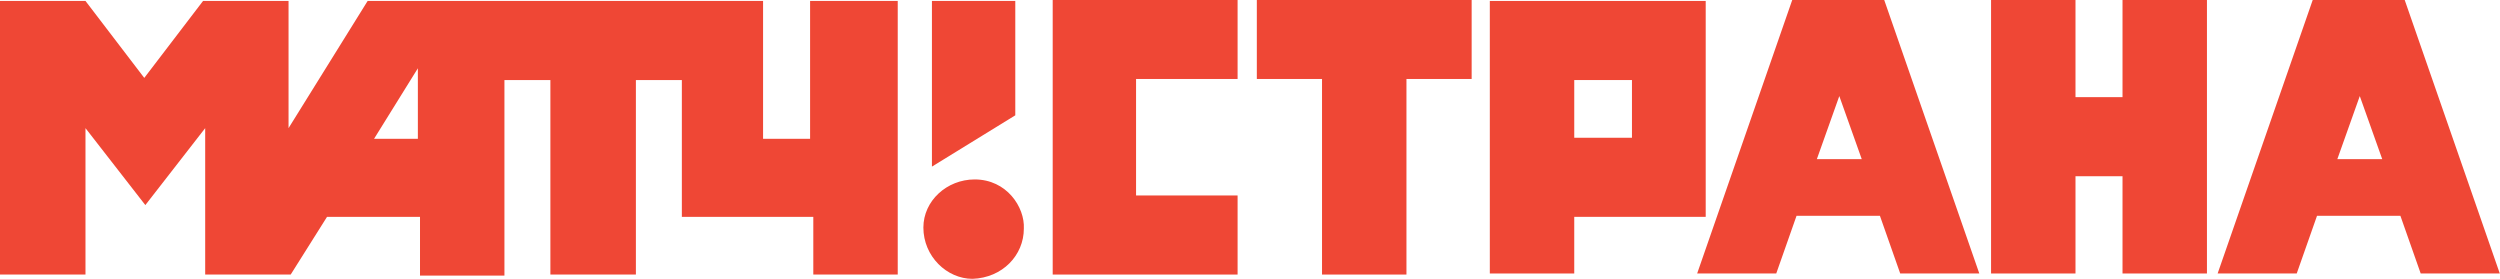 <svg id="a" version="1.1" viewBox="0 0 800 89.269" xml:space="preserve" xmlns="http://www.w3.org/2000/svg">
<g id="b" transform="matrix(3.42 0 0 3.42 -84.823 -440.19)">
	<g id="c" fill="#ef4735">
		<g id="d">
			<polygon id="e" points="112 144.3 112 128.8 119.8 128.8 119.8 139.5"/>
			<path id="f" d="m120.6 150.1c0.1-2-1.6-4.6-4.6-4.6-2.6 0-4.8 2-4.8 4.5 0 2.7 2.2 4.8 4.6 4.8 2.8-0.1 4.8-2.2 4.8-4.7z"/>
			<path id="g" d="m100.6 128.8v12.9h-4.4v-12.9h-37l-7.4 11.9v-11.9h-8l-5.5 7.2-5.5-7.2h-8v25.6h8v-13.7l5.6 7.2 5.6-7.2v13.7h8l3.4-5.4h8.7v5.5h7.9v-18.3h4.3v18.2h8v-18.2h4.3v12.8h12.3v5.4h7.9v-25.6zm-36.7 12.9h-4.1l4.1-6.6z"/>
		</g>
		<g id="h">
			<path id="i" d="m223.4 128.7v9.1h-4.4v-9.1h-7.9v25.6h7.9v-9.1h4.4v9.1h7.9v-25.6z"/>
			<path id="j" d="m164.2 128.7v25.6h7.9v-5.3h12.3v-20.2h-20.2zm13.3 12.9h-5.4v-5.4h5.4z" clip-rule="evenodd" fill-rule="evenodd"/>
			<polygon id="k" points="123.3 145.3 123.3 137.8 123.3 136.2 123.3 128.7 131.1 128.7 140.6 128.7 140.6 136.1 131.1 136.1 131.1 137.8 131.1 145.4 131.1 147 140.6 147 140.6 154.4 131.1 154.4 123.3 154.4 123.3 146.9" clip-rule="evenodd" fill-rule="evenodd"/>
			<polygon id="l" points="142.4 136.1 142.4 128.7 156.4 128.7 162.5 128.7 162.5 136.1 156.4 136.1 156.4 137.8 156.4 145.4 156.4 146.9 156.4 154.4 148.5 154.4 148.5 146.9 148.5 145.3 148.5 136.1" clip-rule="evenodd" fill-rule="evenodd"/>
			<path id="m" d="m201.1 128.7h-8.6l-8.9 25.6h7.4l1.9-5.4h7.8l1.9 5.4h7.4zm-6.3 14.9 2.1-5.9 2.1 5.9z"/>
			<path id="n" d="m249.8 128.7h-8.6l-8.9 25.6h7.4l1.9-5.4h7.8l1.9 5.4h7.4zm-6.3 14.9 2.1-5.9 2.1 5.9z"/>
		</g>
	</g>
</g>
</svg>
